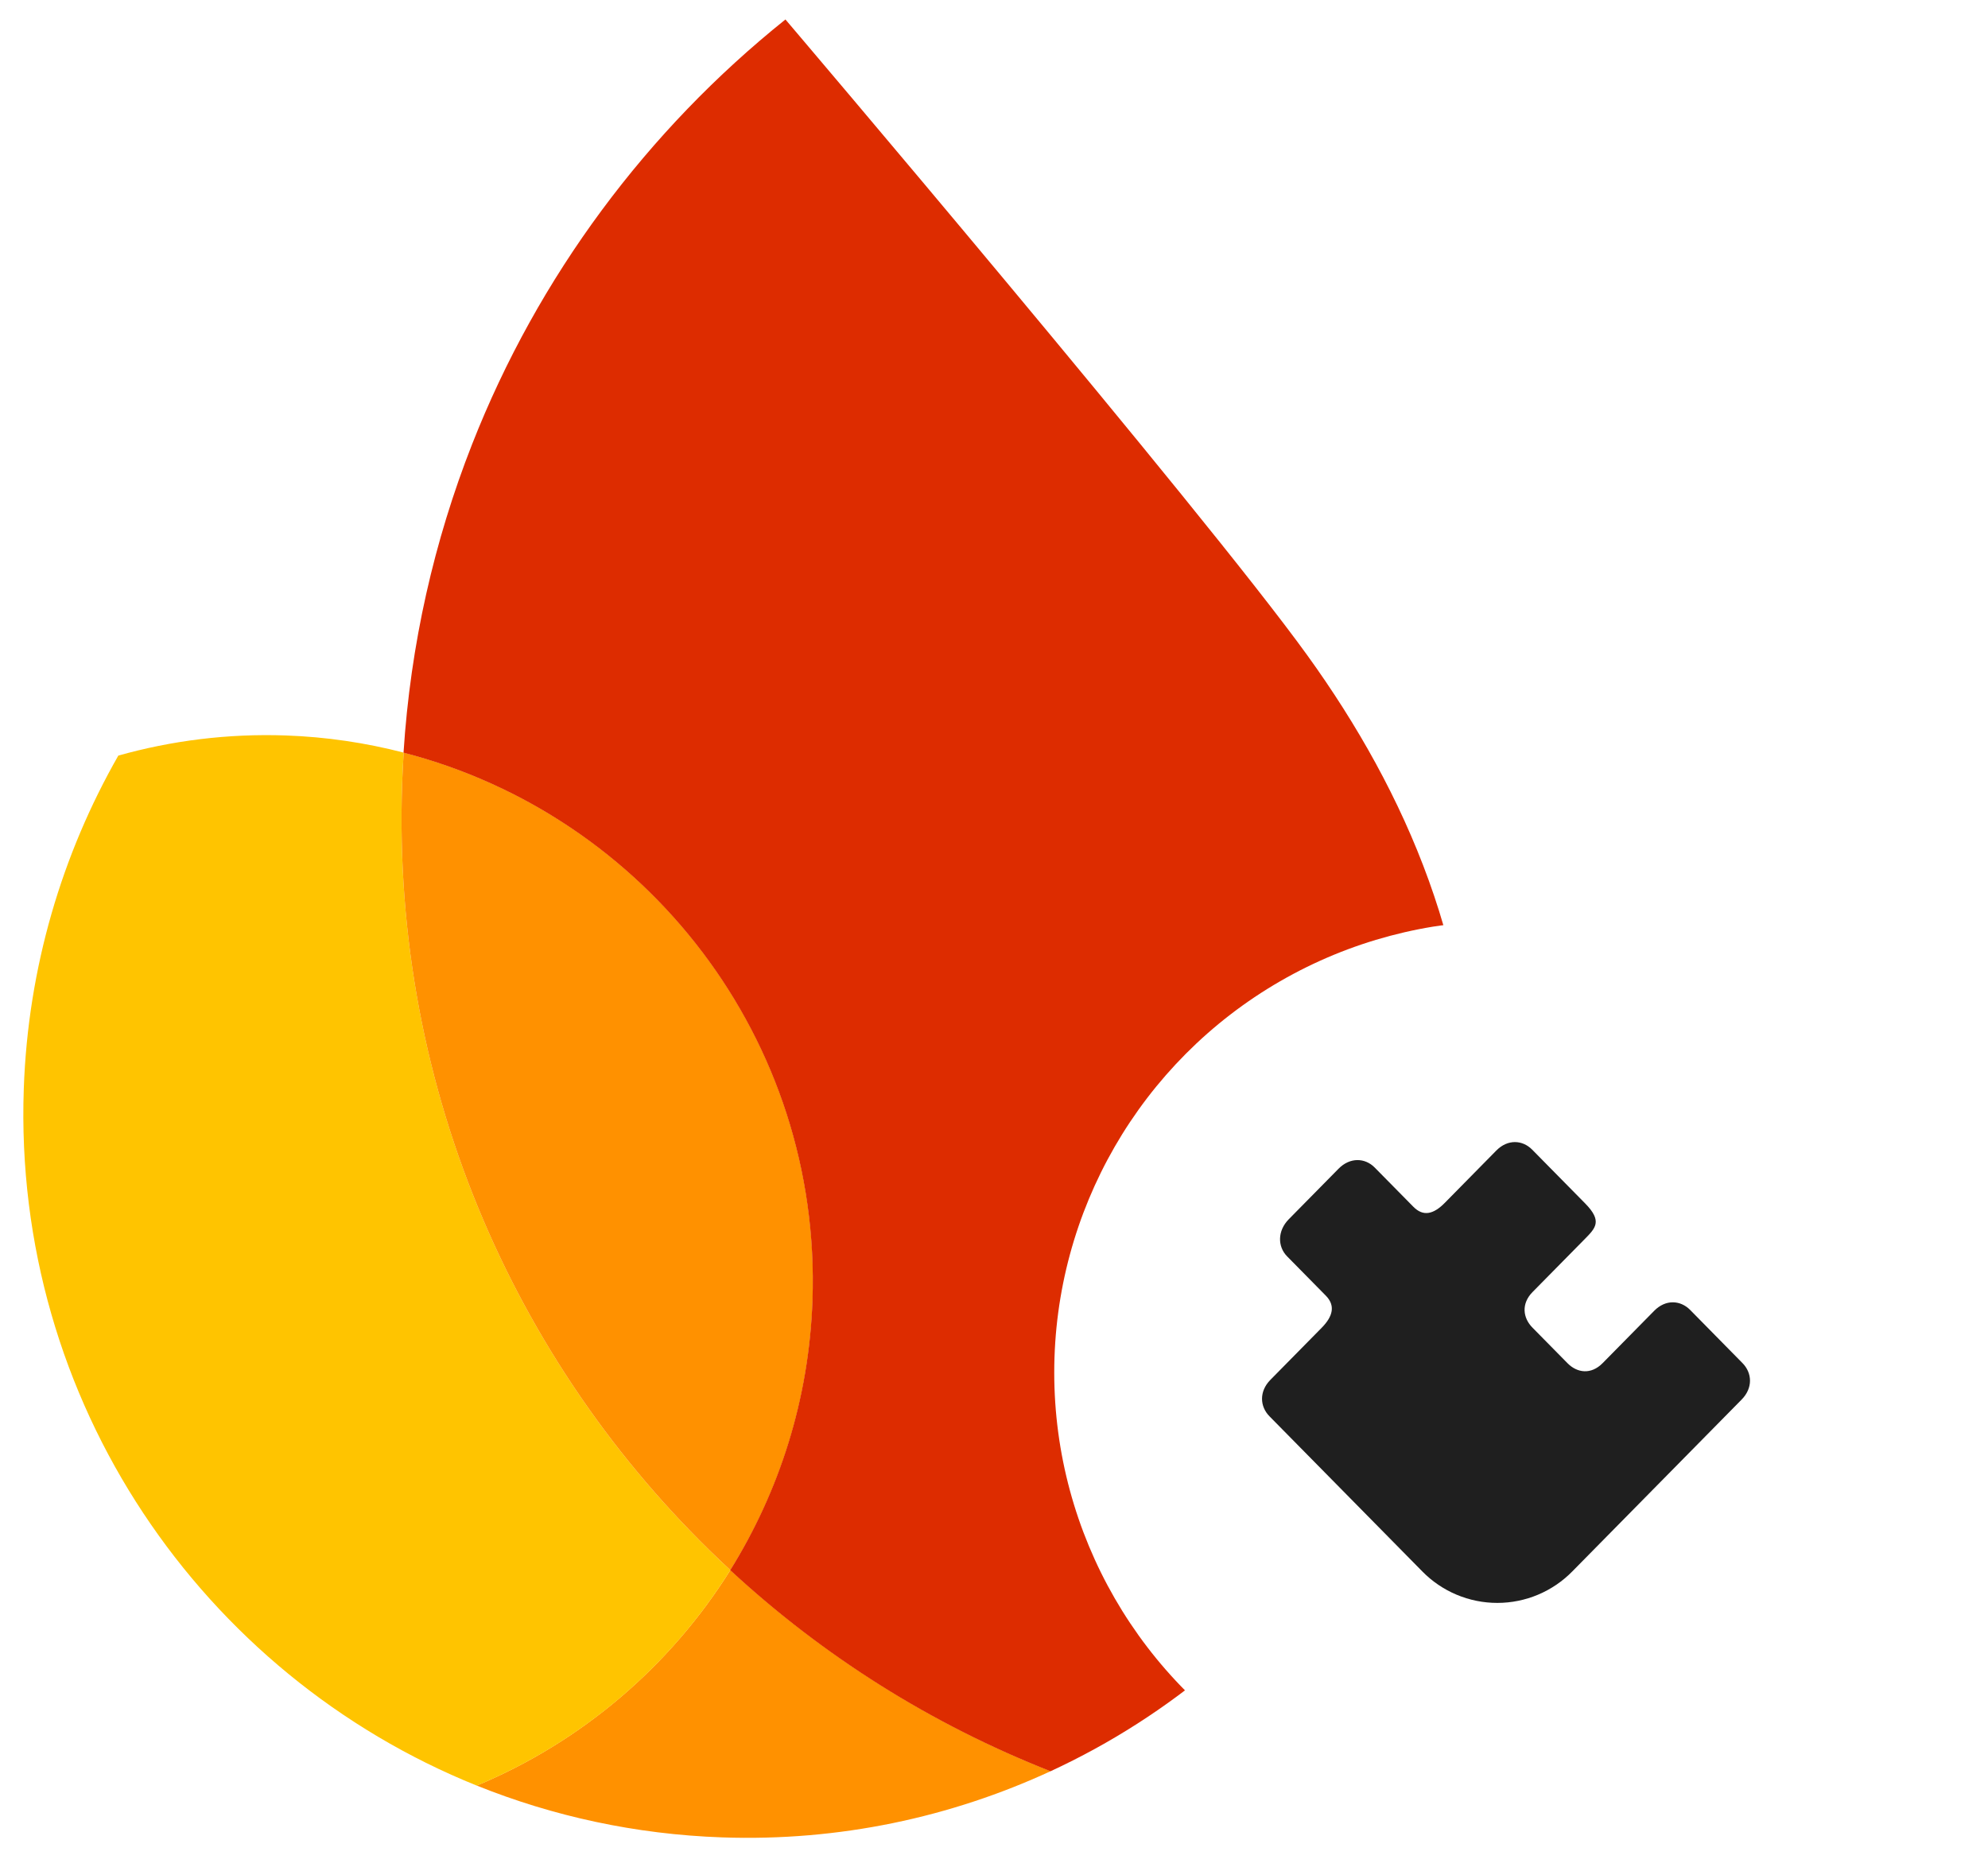 <svg width="132" height="124" viewBox="0 0 132 124" fill="none" xmlns="http://www.w3.org/2000/svg">
<path d="M31.656 118.567C36.708 120.601 42.19 121.807 47.945 122.008C55.733 122.28 63.14 120.67 69.762 117.611C61.821 114.491 54.63 109.929 48.493 104.257C44.515 110.627 38.63 115.658 31.656 118.567Z" fill="#FF9100"/>
<path d="M48.494 104.259C34.485 91.302 25.986 72.548 26.704 51.979C26.727 51.311 26.763 50.644 26.804 49.976C24.295 49.327 21.675 48.931 18.98 48.837C15.121 48.702 11.384 49.181 7.856 50.174C4.117 56.725 1.86 64.242 1.579 72.293C0.853 93.071 13.427 111.227 31.657 118.569C38.632 115.66 44.516 110.635 48.494 104.259Z" fill="#FFC400"/>
<path d="M48.494 104.258C51.751 99.046 53.726 92.935 53.956 86.351C54.56 69.032 42.917 54.133 26.803 49.976C26.762 50.643 26.727 51.31 26.703 51.978C25.985 72.548 34.484 91.302 48.494 104.258Z" fill="#FF9100"/>
<path d="M52.152 1.293C42.975 8.645 35.727 18.34 31.343 29.508C28.832 35.905 27.255 42.777 26.794 49.98C42.909 54.137 54.552 69.036 53.947 86.355C53.717 92.939 51.736 99.044 48.485 104.263C54.622 109.941 61.813 114.497 69.754 117.616C85.691 110.249 96.999 94.397 97.653 75.646C98.078 63.498 93.41 52.67 86.815 43.531C79.85 33.865 52.152 1.293 52.152 1.293Z" fill="#DD2C00"/>
<g filter="url(#filter0_d_47_3680)">
<circle cx="100" cy="90.468" r="30" fill="white"/>
<path fill-rule="evenodd" clip-rule="evenodd" d="M101.737 75.673L105.244 79.233C106.423 80.43 105.945 80.877 105.184 81.649L101.758 85.126C100.998 85.899 101.113 86.841 101.754 87.49L104.082 89.853C104.724 90.504 105.649 90.621 106.41 89.848L109.836 86.371C110.596 85.599 111.576 85.66 112.221 86.311L115.699 89.844C116.341 90.496 116.404 91.492 115.642 92.265L104.403 103.672C103.091 105.013 101.294 105.768 99.418 105.768C97.543 105.768 95.746 105.013 94.434 103.672L84.294 93.379C83.649 92.727 83.593 91.725 84.354 90.954L87.754 87.502C88.515 86.73 88.674 86.017 88.032 85.365L85.465 82.759C84.822 82.108 84.814 81.061 85.575 80.289L88.878 76.936C89.638 76.164 90.636 76.207 91.278 76.858L93.846 79.464C94.488 80.116 95.166 79.98 95.926 79.209L99.352 75.73C100.113 74.958 101.095 75.021 101.737 75.673Z" fill="#1F1F1F"/>
</g>
<defs>
<filter id="filter0_d_47_3680" x="68" y="59.138" width="64" height="64" filterUnits="userSpaceOnUse" color-interpolation-filters="sRGB">
<feFlood flood-opacity="0" result="BackgroundImageFix"/>
<feColorMatrix in="SourceAlpha" type="matrix" values="0 0 0 0 0 0 0 0 0 0 0 0 0 0 0 0 0 0 127 0" result="hardAlpha"/>
<feOffset dy="0.67"/>
<feGaussianBlur stdDeviation="1"/>
<feComposite in2="hardAlpha" operator="out"/>
<feColorMatrix type="matrix" values="0 0 0 0 0 0 0 0 0 0 0 0 0 0 0 0 0 0 0.3 0"/>
<feBlend mode="normal" in2="BackgroundImageFix" result="effect1_dropShadow_47_3680"/>
<feBlend mode="normal" in="SourceGraphic" in2="effect1_dropShadow_47_3680" result="shape"/>
</filter>
</defs>
</svg>
